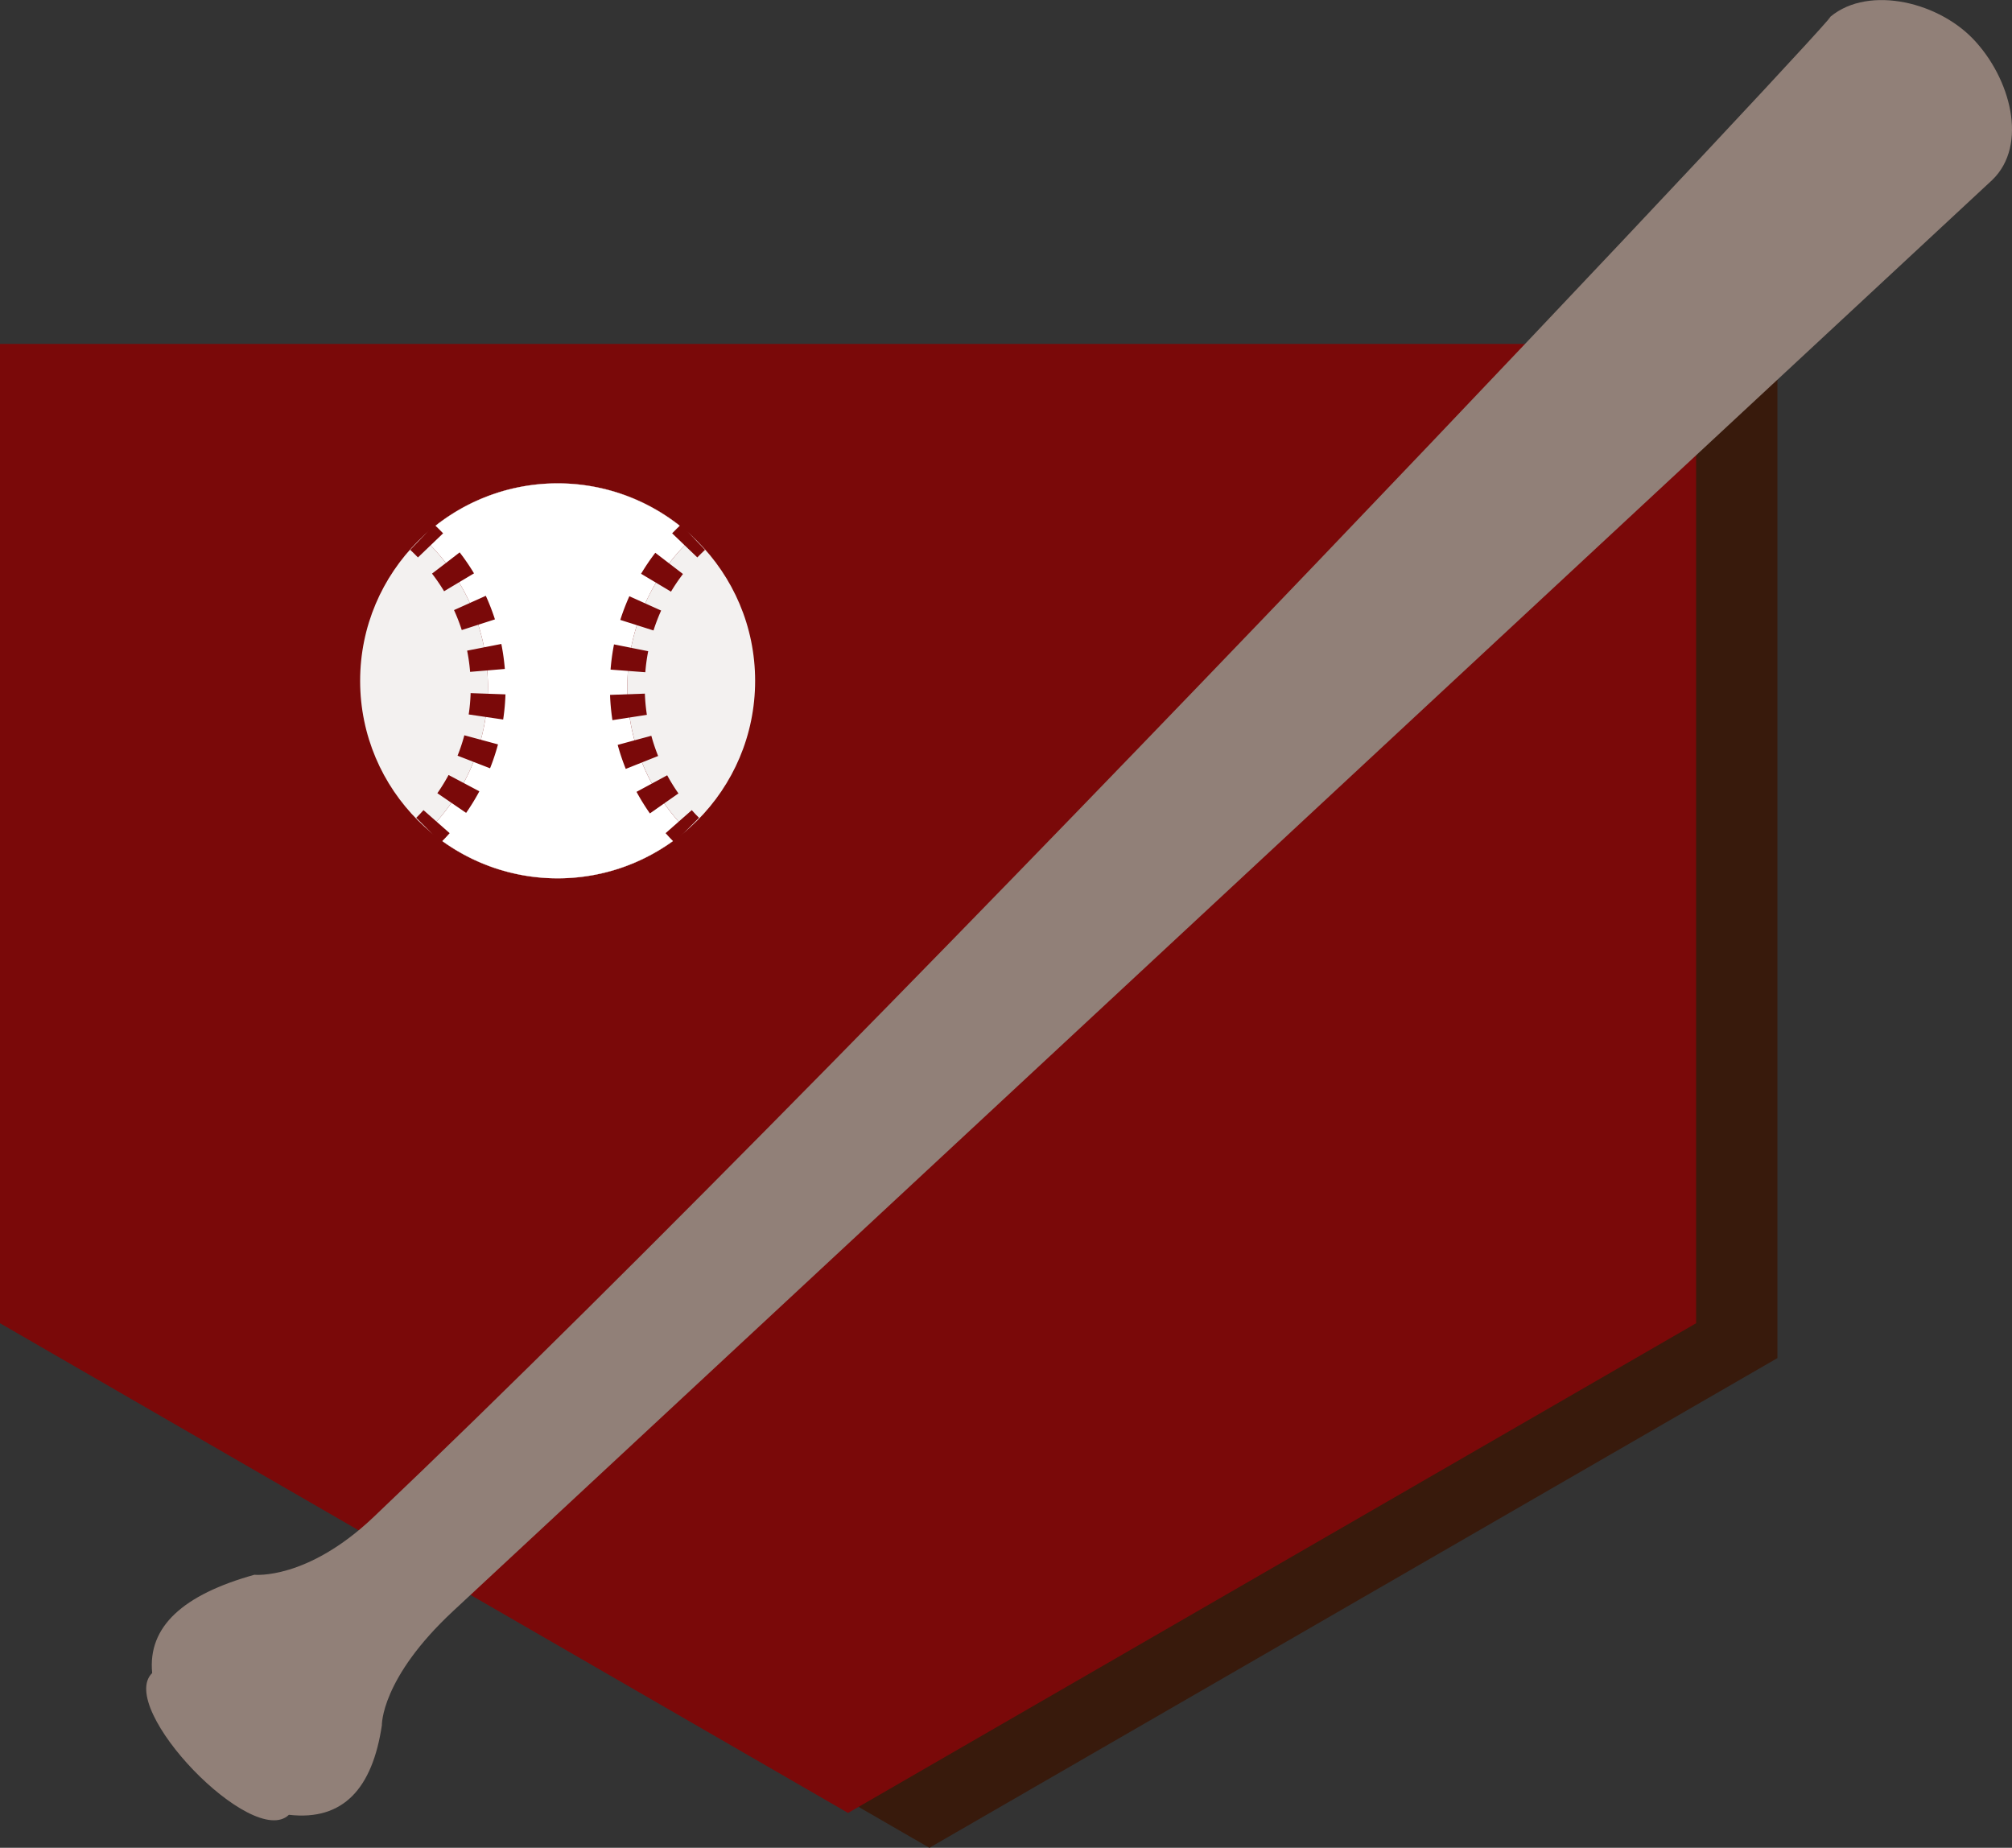 <svg xmlns="http://www.w3.org/2000/svg" viewBox="0 0 173.19 159.04"><rect x="0" y="0" width="173.19" height="159.04" fill="#333333" stroke="none"/><defs><style>.cls-1{fill:#381a0c;}.cls-2{fill:#7a0909;}.cls-3{fill:#918078;}.cls-4{fill:#f3f1f0;}.cls-5{fill:#fff;}.cls-6,.cls-7{fill:none;stroke:#7a0909;stroke-miterlimit:10;stroke-width:3px;}.cls-7{stroke-dasharray:2.01 2.01;}</style></defs><title>Asset 8</title><g id="Layer_2" data-name="Layer 2"><g id="baseball"><polygon class="cls-1" points="153 116.89 153 32.6 7 32.6 7 116.89 80 159.04 153 116.89"/><polygon class="cls-2" points="146 113.89 146 29.6 0 29.6 0 113.89 73 156.04 146 113.89"/><path class="cls-3" d="M13.1,144c-.4-4,2.67-6.75,8.8-8.46,0,0,4.51.48,10.24-4.95C76.53,88.41,163.11-3.92,157.28,1.69c3.12-3,9.31-1.71,12.55,1.65h0c3.24,3.37,4.78,9.14,1.66,12.15,0,0-86.66,80.55-132.47,123.16-6.26,5.82-6.15,9.85-6.15,9.85-.81,5.4-3.3,8.24-8,7.7C21.75,159.21,10,147,13.1,144Z"/><circle class="cls-4" cx="48" cy="58.6" r="17"/><path class="cls-5" d="M48,75.1a16.47,16.47,0,0,1-10.37-3.69,18,18,0,0,0-.55-25.16,16.44,16.44,0,0,1,21.84,0,18,18,0,0,0-.55,25.16A16.47,16.47,0,0,1,48,75.1Z"/><path class="cls-2" d="M48,42.6a15.92,15.92,0,0,1,10.19,3.68A18.54,18.54,0,0,0,53,59.1a18.35,18.35,0,0,0,4.64,12.25,15.92,15.92,0,0,1-19.28,0A18.35,18.35,0,0,0,43,59.1a18.54,18.54,0,0,0-5.19-12.82A15.92,15.92,0,0,1,48,42.6m0-1a16.91,16.91,0,0,0-11.65,4.64,17.47,17.47,0,0,1,.54,25.21,16.95,16.95,0,0,0,22.22,0,17.47,17.47,0,0,1,.54-25.21A16.91,16.91,0,0,0,48,41.6Z"/><path class="cls-5" d="M54,59.1a17.47,17.47,0,0,1,5.65-12.86,16.95,16.95,0,0,0-23.3,0,17.47,17.47,0,0,1,.54,25.21,16.95,16.95,0,0,0,22.22,0A17.43,17.43,0,0,1,54,59.1Z"/><path class="cls-6" d="M59.11,71.45c-.24-.24-.47-.48-.69-.73"/><path class="cls-7" d="M57.17,69.15a17.47,17.47,0,0,1,1.09-21.47"/><path class="cls-6" d="M58.94,46.94c.23-.24.47-.47.71-.7"/><path class="cls-6" d="M36.35,46.24c.24.23.48.46.71.7"/><path class="cls-7" d="M38.38,48.46A17.47,17.47,0,0,1,38.23,70"/><path class="cls-6" d="M37.58,70.72c-.22.25-.45.49-.69.73"/></g></g></svg>